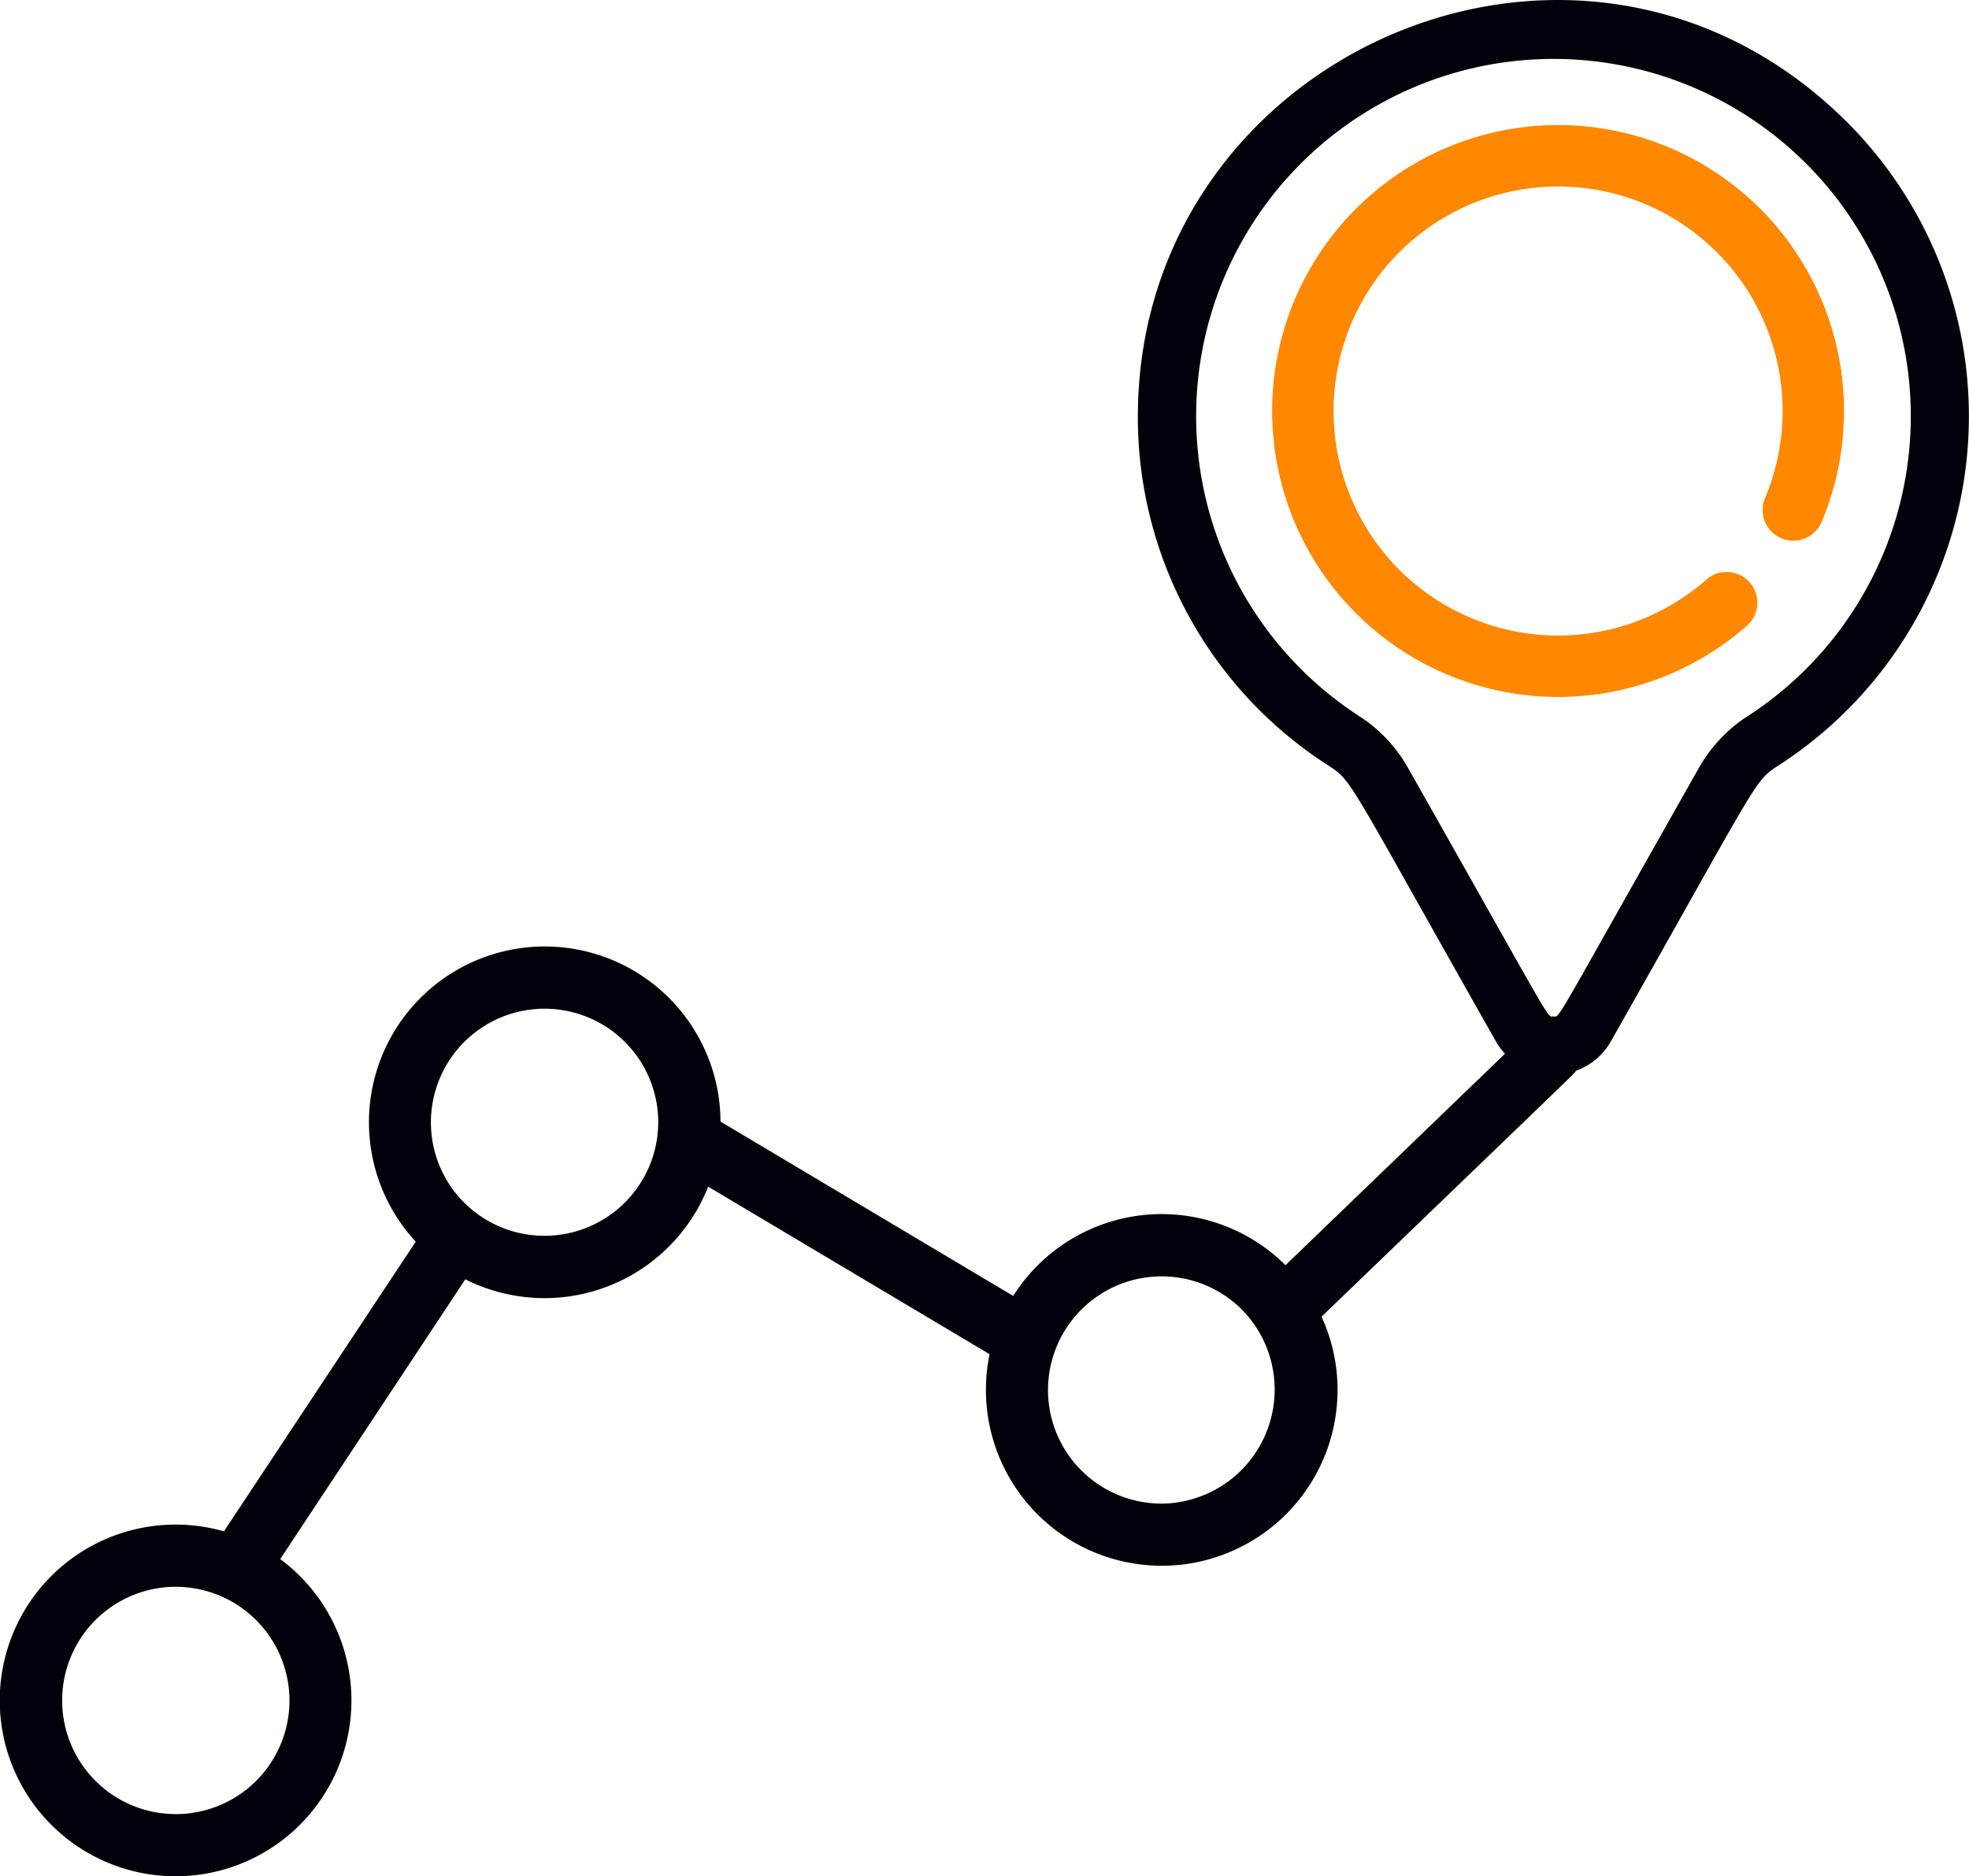 <svg xmlns="http://www.w3.org/2000/svg" width="52.47" height="50" viewBox="0 0 52.47 50">
  <g id="track" transform="translate(0 0)">
    <path id="Path_11613" data-name="Path 11613" d="M49.171,3.206c-7.026-6.927-18.707-1.837-18.848,7.722a11.027,11.027,0,0,0,5.058,9.461c.672.436.467.271,4.476,7.353a1.822,1.822,0,0,0,.248.339l-5.849,5.635A4.679,4.679,0,0,0,27,34.535L19.2,29.889a4.684,4.684,0,1,0-8.121,3.2L5.967,40.809a4.686,4.686,0,1,0,1.5.739L12.4,34.092a4.687,4.687,0,0,0,6.471-2.469l7.5,4.465a4.685,4.685,0,1,0,8.846-1C42.372,28.2,41.932,28.631,42,28.533a1.739,1.739,0,0,0,.932-.791c4.007-7.079,3.8-6.917,4.478-7.354A11.076,11.076,0,0,0,49.171,3.206ZM7.714,45.316a3.029,3.029,0,1,1-3.03-3.03A3.034,3.034,0,0,1,7.714,45.316Zm4.318-13.667a3.029,3.029,0,1,1,5.509-1.738A3.032,3.032,0,0,1,12.031,31.648ZM30.959,40.07a3.028,3.028,0,1,1,2.106-5.2,3.039,3.039,0,0,1-2.106,5.2Zm15.61-20.984a3.95,3.95,0,0,0-1.286,1.359c-3.986,7.042-3.7,6.642-3.886,6.642s.106.411-3.887-6.642a3.934,3.934,0,0,0-1.285-1.358,9.522,9.522,0,1,1,10.344,0Zm0,0" transform="translate(0 0)" fill="#00020a"/>
    <path id="Path_11614" data-name="Path 11614" d="M342.527,35.988a7.62,7.62,0,1,0-1.1,10.246.818.818,0,1,0-1.08-1.23,5.983,5.983,0,1,1,1.562-2.17.818.818,0,1,0,1.51.631,7.619,7.619,0,0,0-.894-7.478Zm0,0" transform="translate(-294.875 -29.559)" fill="#f80"/>
  </g>
</svg>
